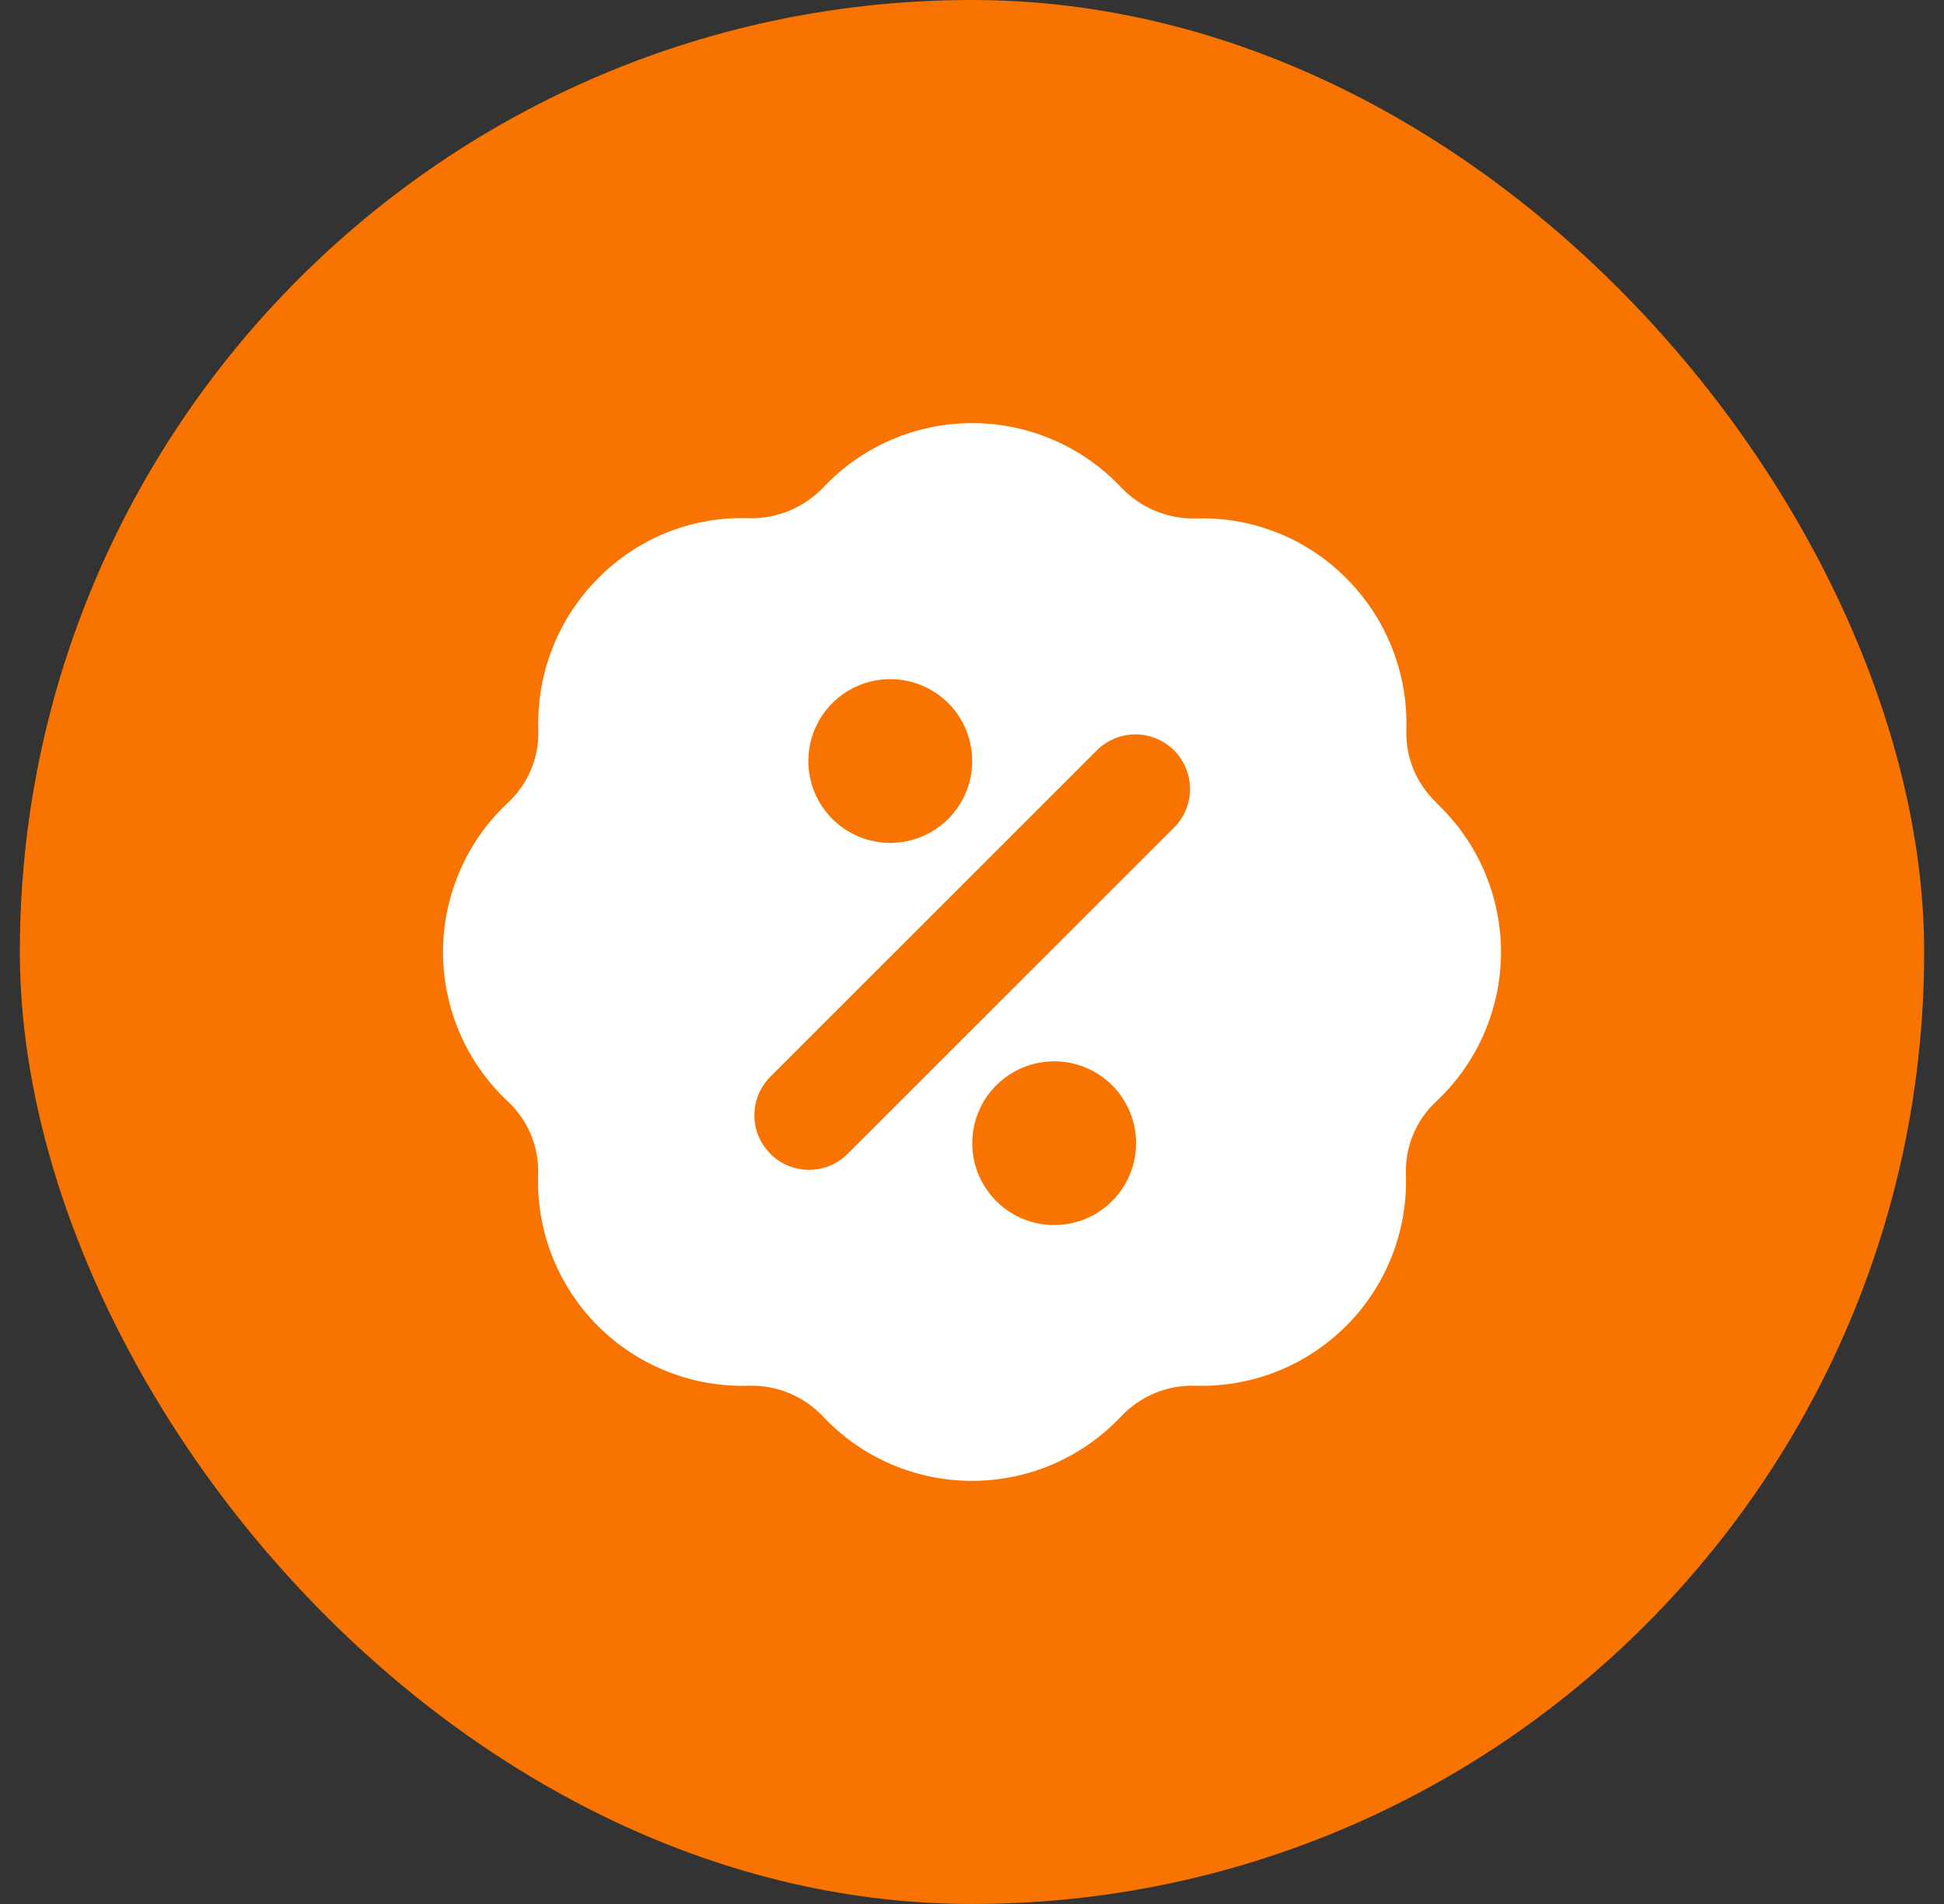 <svg width="49" height="48" viewBox="0 0 49 48" fill="none" xmlns="http://www.w3.org/2000/svg">
<rect x="0" y="0" width="49" height="48" fill="#333333" stroke="none"/>
<rect x="0.5" width="48" height="48" rx="24" fill="#F97300"/>
<path d="M36.209 20.235C35.958 20.002 35.761 19.717 35.63 19.4C35.498 19.083 35.436 18.742 35.448 18.399C35.47 17.693 35.347 16.989 35.086 16.331C34.826 15.674 34.433 15.077 33.933 14.577C33.435 14.075 32.839 13.682 32.181 13.423C31.523 13.164 30.819 13.044 30.112 13.071C29.77 13.075 29.43 13.01 29.114 12.877C28.798 12.745 28.512 12.55 28.274 12.303C27.792 11.787 27.208 11.375 26.56 11.094C25.912 10.812 25.213 10.667 24.506 10.667C23.799 10.667 23.1 10.812 22.451 11.094C21.803 11.375 21.22 11.787 20.737 12.303C20.499 12.549 20.213 12.743 19.897 12.874C19.581 13.005 19.241 13.07 18.899 13.066C18.192 13.037 17.487 13.157 16.828 13.417C16.17 13.678 15.574 14.073 15.077 14.577C14.578 15.078 14.187 15.675 13.928 16.332C13.669 16.99 13.547 17.693 13.569 18.399C13.58 18.742 13.518 19.084 13.385 19.401C13.253 19.717 13.054 20.002 12.803 20.235C12.286 20.718 11.875 21.301 11.594 21.949C11.312 22.598 11.167 23.296 11.167 24.003C11.167 24.709 11.312 25.408 11.594 26.056C11.875 26.704 12.286 27.288 12.803 27.77C13.053 28.004 13.251 28.289 13.382 28.606C13.514 28.922 13.575 29.264 13.564 29.606C13.54 30.312 13.661 31.016 13.92 31.674C14.179 32.331 14.571 32.928 15.07 33.428C15.57 33.927 16.167 34.319 16.825 34.578C17.482 34.837 18.186 34.959 18.892 34.934C19.235 34.927 19.576 34.991 19.892 35.122C20.209 35.253 20.495 35.449 20.732 35.697C21.214 36.213 21.798 36.625 22.446 36.907C23.094 37.188 23.794 37.333 24.5 37.333C25.207 37.333 25.906 37.188 26.555 36.907C27.203 36.625 27.786 36.213 28.269 35.697C28.505 35.449 28.791 35.253 29.107 35.121C29.424 34.99 29.764 34.926 30.107 34.934C30.813 34.959 31.517 34.838 32.175 34.579C32.833 34.319 33.43 33.928 33.93 33.428C34.43 32.928 34.822 32.331 35.081 31.674C35.34 31.016 35.461 30.313 35.437 29.606C35.425 29.264 35.487 28.922 35.618 28.606C35.75 28.289 35.947 28.004 36.198 27.77C36.714 27.288 37.126 26.704 37.407 26.056C37.688 25.408 37.834 24.709 37.834 24.003C37.834 23.296 37.688 22.598 37.407 21.949C37.126 21.301 36.714 20.718 36.198 20.235H36.209ZM21.349 29.105C21.089 29.356 20.741 29.495 20.38 29.492C20.019 29.488 19.674 29.344 19.419 29.088C19.163 28.833 19.018 28.488 19.015 28.127C19.012 27.766 19.151 27.419 19.402 27.159L27.663 18.9C27.923 18.65 28.27 18.511 28.631 18.514C28.992 18.517 29.338 18.662 29.593 18.917C29.848 19.172 29.993 19.518 29.996 19.878C29.999 20.239 29.861 20.587 29.61 20.847L21.349 29.105ZM28.636 28.82C28.636 29.229 28.515 29.628 28.288 29.967C28.061 30.307 27.739 30.572 27.361 30.728C26.984 30.884 26.569 30.925 26.168 30.845C25.768 30.766 25.4 30.569 25.111 30.28C24.822 29.991 24.625 29.624 24.546 29.223C24.466 28.823 24.507 28.407 24.663 28.03C24.819 27.653 25.084 27.331 25.424 27.104C25.763 26.877 26.163 26.756 26.571 26.756C27.119 26.756 27.644 26.973 28.032 27.36C28.419 27.748 28.636 28.273 28.636 28.82ZM20.375 19.185C20.375 18.777 20.496 18.378 20.723 18.038C20.95 17.699 21.273 17.434 21.65 17.278C22.028 17.122 22.443 17.081 22.843 17.16C23.244 17.24 23.612 17.437 23.901 17.725C24.19 18.014 24.387 18.382 24.466 18.782C24.546 19.183 24.505 19.598 24.349 19.975C24.192 20.353 23.928 20.675 23.588 20.902C23.248 21.129 22.849 21.25 22.441 21.25C21.893 21.25 21.367 21.032 20.98 20.645C20.593 20.258 20.375 19.733 20.375 19.185Z" fill="white"/>
</svg>
